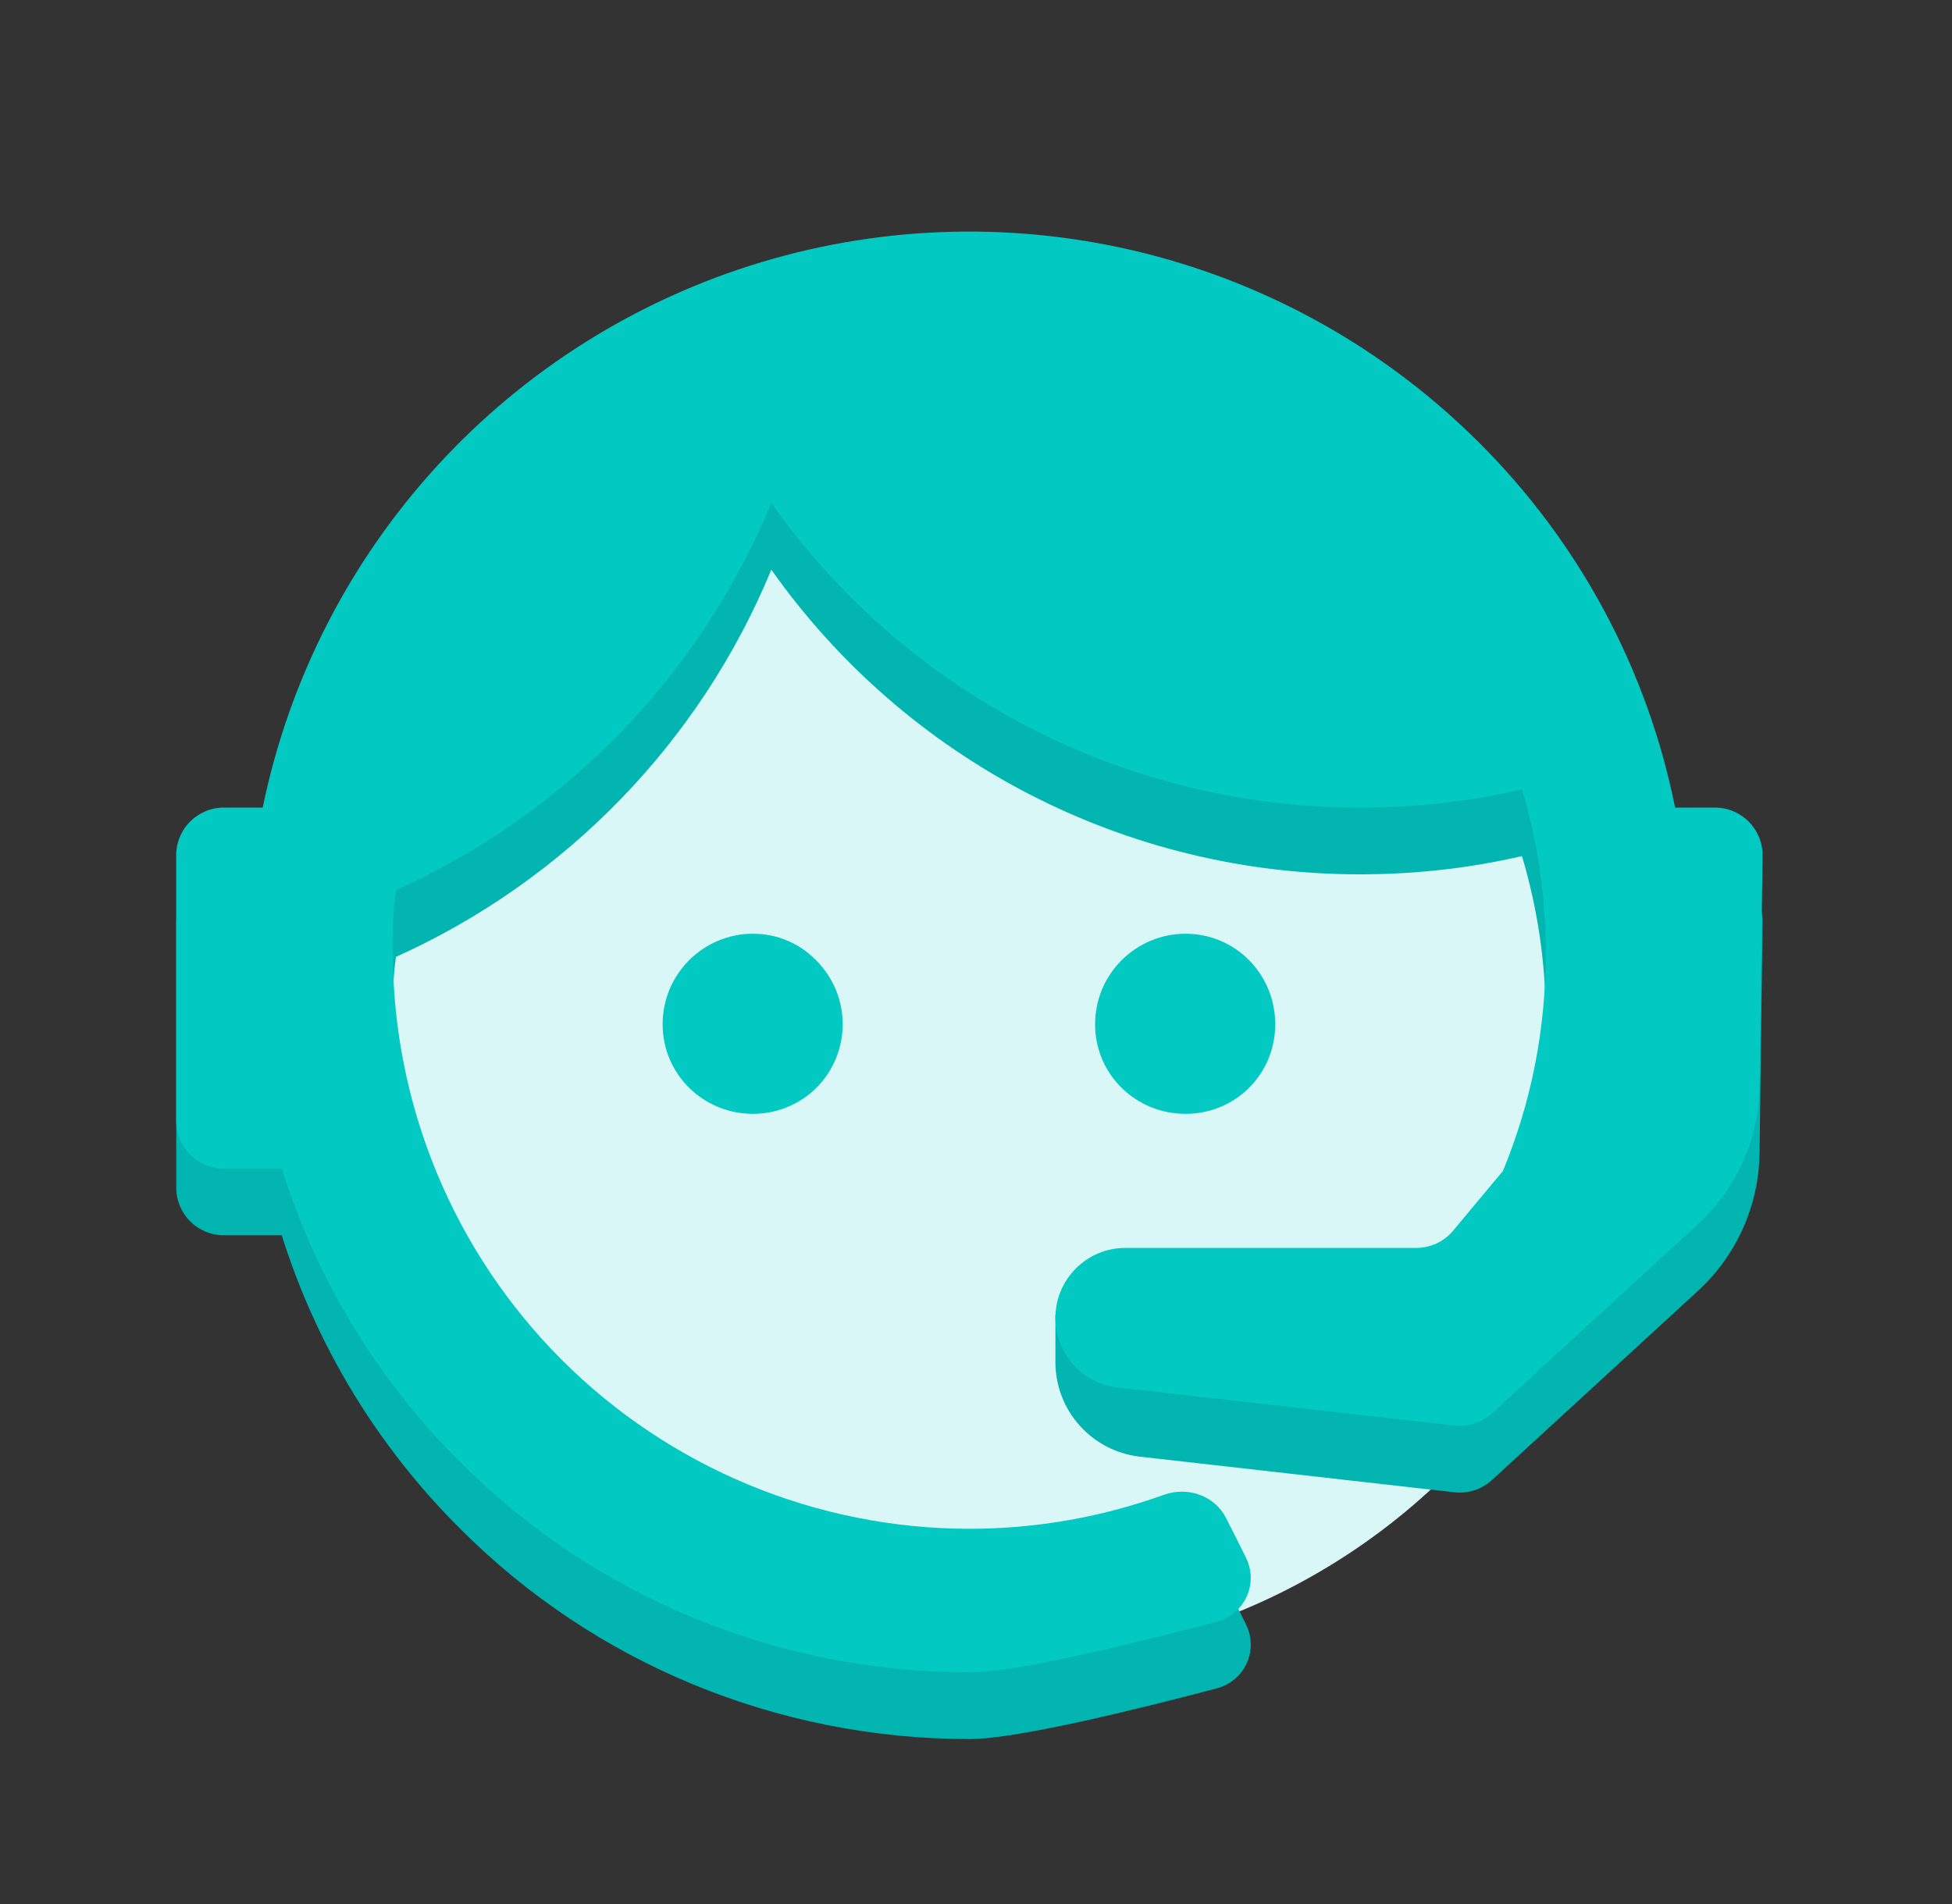 <svg width="41" height="40" viewBox="0 0 41 40" fill="none" xmlns="http://www.w3.org/2000/svg">
<rect x="0" y="0" width="41" height="40" fill="#333333" stroke="none"/>
<circle cx="20.925" cy="21.401" r="13.459" fill="#D9F7F6"/>
<path d="M31.568 26.002C32.151 24.585 32.468 23.068 32.468 21.401C32.468 20.201 32.285 19.052 31.968 17.985C30.885 18.235 29.752 18.368 28.568 18.368C26.145 18.371 23.756 17.791 21.604 16.677C19.452 15.563 17.599 13.948 16.201 11.968C14.707 15.585 11.887 18.494 8.318 20.102C8.252 20.518 8.252 20.968 8.252 21.401C8.252 22.993 8.565 24.568 9.174 26.038C9.783 27.508 10.675 28.844 11.8 29.969C14.073 32.242 17.155 33.518 20.368 33.518C21.789 33.518 23.165 33.266 24.444 32.805C24.942 32.626 25.511 32.818 25.751 33.29C25.914 33.61 26.054 33.888 26.171 34.126C26.441 34.672 26.144 35.315 25.555 35.47C24.033 35.873 21.377 36.535 20.368 36.535C16.335 36.535 12.485 34.952 9.652 32.102C7.928 30.384 6.647 28.273 5.918 25.951H4.702C4.149 25.951 3.702 25.504 3.702 24.951V19.368C3.702 18.816 4.149 18.368 4.702 18.368H5.518C6.069 15.689 7.334 13.209 9.18 11.191C11.026 9.173 13.384 7.692 16.004 6.906C18.624 6.12 21.407 6.058 24.06 6.726C26.712 7.394 29.134 8.768 31.068 10.701C33.169 12.794 34.601 15.462 35.185 18.368H36.022C36.579 18.368 37.029 18.824 37.022 19.381L36.958 24.226C36.943 25.327 36.475 26.374 35.664 27.119L31.337 31.093C31.124 31.289 30.836 31.383 30.548 31.35L23.943 30.602C22.932 30.488 22.168 29.633 22.168 28.615V27.618H29.75C30.047 27.618 30.328 27.487 30.518 27.259L31.568 26.002Z" fill="#03B5B0"/>
<path d="M31.568 24.6C32.151 23.183 32.468 21.666 32.468 20C32.468 18.8 32.285 17.65 31.968 16.583C30.884 16.833 29.751 16.966 28.568 16.966C26.145 16.969 23.756 16.389 21.604 15.275C19.451 14.161 17.599 12.546 16.201 10.566C14.706 14.184 11.886 17.093 8.318 18.7C8.251 19.116 8.251 19.567 8.251 20C8.251 21.591 8.565 23.167 9.174 24.637C9.782 26.107 10.675 27.442 11.8 28.568C14.072 30.84 17.154 32.117 20.368 32.117C21.788 32.117 23.165 31.864 24.444 31.404C24.942 31.224 25.511 31.417 25.751 31.888C25.914 32.208 26.053 32.487 26.171 32.724C26.44 33.271 26.144 33.913 25.555 34.069C24.033 34.471 21.377 35.133 20.368 35.133C16.334 35.133 12.485 33.55 9.651 30.7C7.928 28.982 6.647 26.872 5.918 24.55H4.701C4.149 24.55 3.701 24.102 3.701 23.55V17.966C3.701 17.414 4.149 16.966 4.701 16.966H5.518C6.068 14.287 7.334 11.807 9.18 9.789C11.026 7.771 13.384 6.291 16.004 5.504C18.623 4.718 21.407 4.656 24.059 5.324C26.712 5.993 29.133 7.366 31.068 9.3C33.168 11.392 34.601 14.06 35.184 16.966H36.021C36.579 16.966 37.029 17.422 37.021 17.98L36.957 22.824C36.943 23.925 36.475 24.972 35.663 25.717L31.337 29.691C31.124 29.887 30.836 29.981 30.548 29.948L23.473 29.148C22.729 29.063 22.168 28.435 22.168 27.687C22.168 26.875 22.826 26.216 23.638 26.216H29.75C30.047 26.216 30.328 26.085 30.518 25.858L31.568 24.6ZM15.818 19.616C16.318 19.616 16.801 19.817 17.151 20.183C17.503 20.538 17.7 21.017 17.7 21.517C17.7 22.016 17.503 22.495 17.151 22.85C16.801 23.2 16.318 23.4 15.818 23.4C14.768 23.4 13.918 22.567 13.918 21.517C13.918 20.466 14.768 19.616 15.818 19.616ZM24.901 19.616C25.951 19.616 26.785 20.466 26.785 21.517C26.785 22.567 25.951 23.4 24.901 23.4C23.851 23.4 23.001 22.567 23.001 21.517C23.001 21.013 23.201 20.529 23.558 20.173C23.914 19.817 24.397 19.616 24.901 19.616Z" fill="#03C9C3"/>
</svg>
